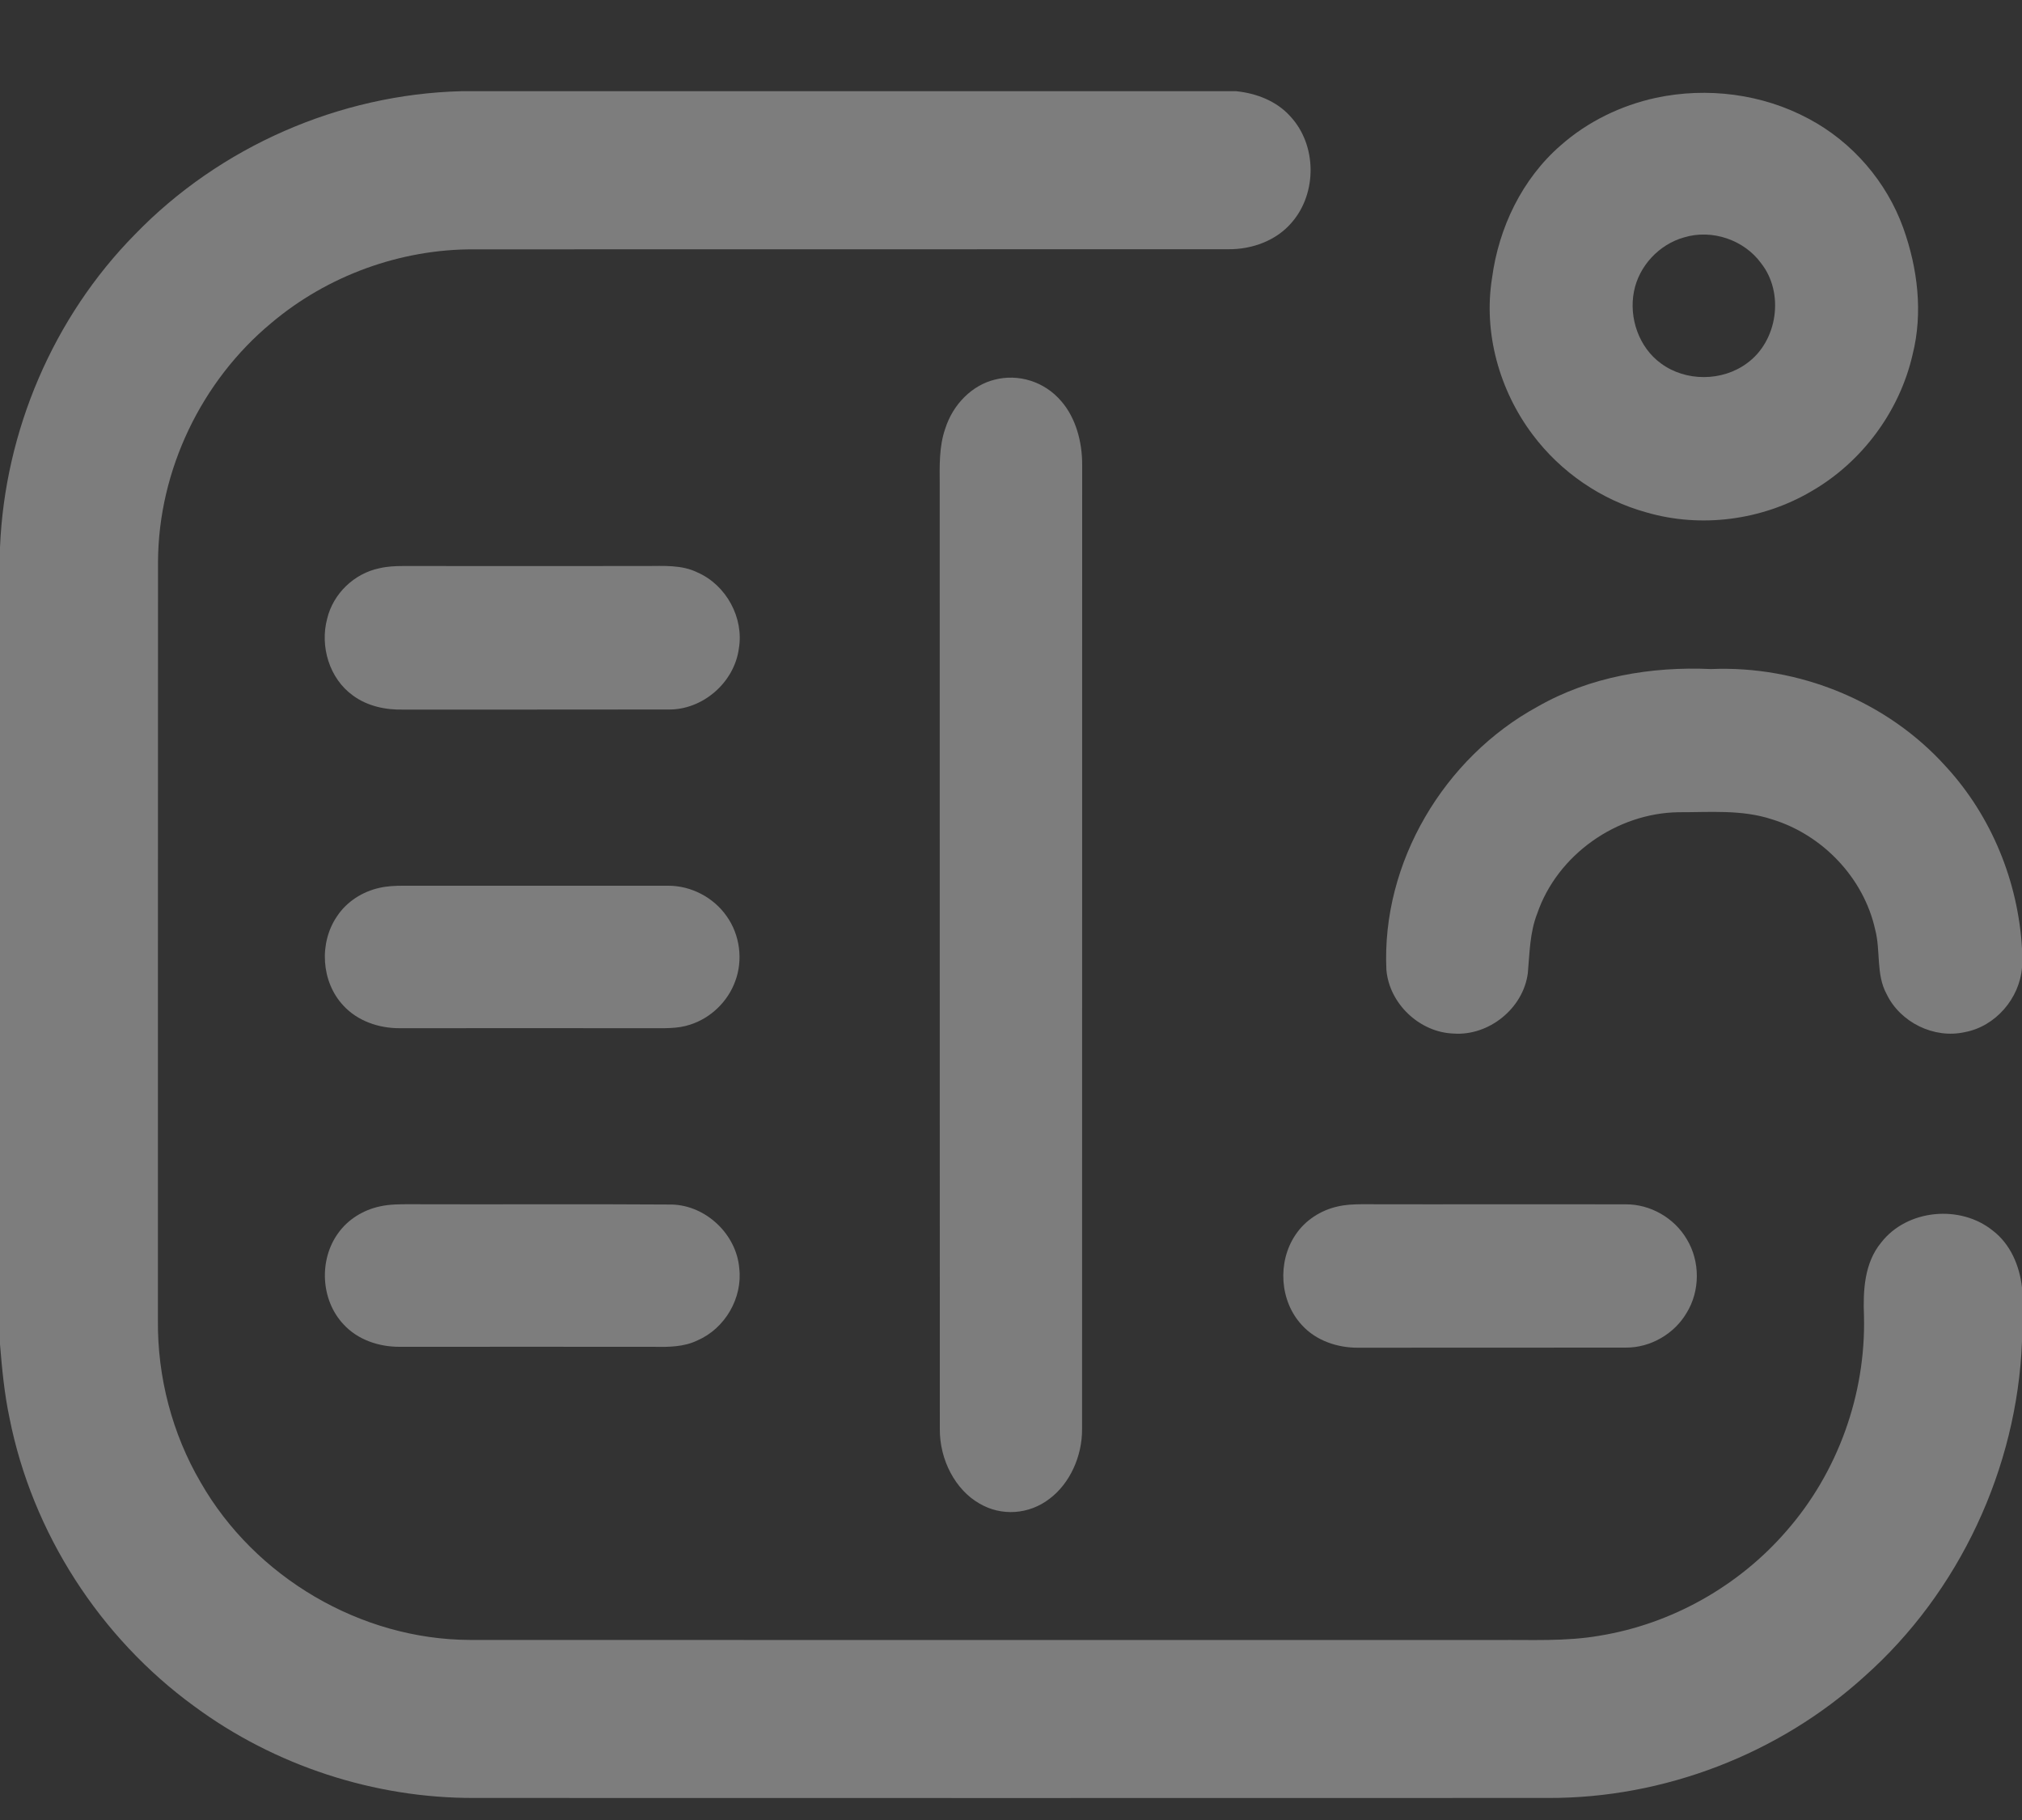 <svg width="20" height="18" viewBox="0 0 20 18" fill="none" xmlns="http://www.w3.org/2000/svg">
<rect x="0" y="0" width="20" height="18" fill="#333333" stroke="none"/>
<g opacity="0.36">
<path fill-rule="evenodd" clip-rule="evenodd" d="M4.562 0.902H12.227C12.425 0.922 12.626 0.998 12.762 1.15C13.025 1.431 13.03 1.907 12.779 2.198C12.626 2.38 12.384 2.467 12.15 2.465C9.662 2.466 7.175 2.465 4.687 2.466C3.961 2.463 3.238 2.726 2.683 3.195C1.991 3.769 1.568 4.652 1.563 5.552C1.561 8.053 1.563 10.554 1.562 13.055C1.556 13.616 1.702 14.179 1.986 14.663C2.522 15.599 3.568 16.216 4.648 16.219C8.033 16.221 11.418 16.219 14.803 16.22C15.143 16.216 15.487 16.236 15.823 16.177C16.534 16.061 17.198 15.687 17.669 15.143C18.179 14.562 18.456 13.788 18.437 13.016C18.427 12.765 18.44 12.491 18.607 12.289C18.863 11.959 19.39 11.911 19.711 12.171C19.886 12.304 19.976 12.519 20 12.733V13.268C19.951 14.521 19.381 15.745 18.443 16.579C17.595 17.349 16.457 17.786 15.312 17.782C11.771 17.783 8.23 17.783 4.69 17.782C3.701 17.785 2.716 17.462 1.921 16.875C0.987 16.195 0.319 15.159 0.094 14.024C0.043 13.784 0.02 13.54 1e-05 13.295V5.414C0.047 4.263 0.527 3.137 1.336 2.317C2.175 1.45 3.357 0.933 4.562 0.902L4.562 0.902Z" fill="white"/>
<path fill-rule="evenodd" clip-rule="evenodd" d="M16.657 2.348C16.41 2.417 16.211 2.631 16.162 2.882C16.11 3.144 16.211 3.437 16.43 3.595C16.674 3.775 17.034 3.774 17.279 3.593C17.583 3.374 17.652 2.898 17.419 2.603C17.25 2.371 16.932 2.264 16.657 2.348ZM16.377 0.968C16.885 0.859 17.432 0.928 17.891 1.175C18.322 1.404 18.661 1.797 18.826 2.256C18.968 2.653 19.022 3.093 18.918 3.506C18.789 4.071 18.415 4.573 17.913 4.861C17.428 5.145 16.827 5.225 16.286 5.068C15.839 4.945 15.438 4.67 15.16 4.299C14.831 3.862 14.671 3.293 14.758 2.75C14.824 2.252 15.055 1.769 15.438 1.437C15.703 1.203 16.032 1.043 16.377 0.968" fill="white"/>
<path fill-rule="evenodd" clip-rule="evenodd" d="M9.838 3.755C10.07 3.695 10.33 3.77 10.499 3.97C10.64 4.133 10.705 4.369 10.704 4.598C10.703 7.776 10.704 10.954 10.703 14.132C10.705 14.406 10.579 14.675 10.381 14.823C10.178 14.98 9.903 14.998 9.686 14.869C9.451 14.735 9.293 14.439 9.296 14.132C9.294 11.022 9.296 7.912 9.295 4.802C9.294 4.614 9.287 4.419 9.349 4.241C9.427 3.994 9.619 3.809 9.838 3.755L9.838 3.755Z" fill="white"/>
<path fill-rule="evenodd" clip-rule="evenodd" d="M3.753 5.62C3.829 5.602 3.908 5.598 3.986 5.598C4.788 5.599 5.591 5.598 6.393 5.598C6.563 5.598 6.743 5.584 6.9 5.662C7.183 5.786 7.36 6.11 7.308 6.415C7.263 6.751 6.949 7.023 6.61 7.017C5.737 7.019 4.863 7.017 3.989 7.018C3.814 7.022 3.633 6.984 3.49 6.878C3.257 6.71 3.163 6.392 3.236 6.119C3.295 5.871 3.504 5.671 3.753 5.62Z" fill="white"/>
<path fill-rule="evenodd" clip-rule="evenodd" d="M15.208 6.989C15.726 6.692 16.333 6.59 16.924 6.617C17.791 6.58 18.667 6.935 19.248 7.582C19.698 8.071 19.962 8.719 20 9.381V9.57C19.975 9.876 19.737 10.152 19.434 10.208C19.13 10.276 18.796 10.112 18.661 9.832C18.554 9.636 18.603 9.404 18.548 9.195C18.435 8.682 18.026 8.255 17.526 8.103C17.229 8.005 16.912 8.034 16.604 8.033C15.992 8.041 15.404 8.453 15.205 9.035C15.131 9.223 15.13 9.427 15.112 9.625C15.067 9.973 14.727 10.247 14.378 10.222C14.042 10.211 13.741 9.927 13.713 9.591C13.664 8.532 14.283 7.493 15.208 6.989L15.208 6.989Z" fill="white"/>
<path fill-rule="evenodd" clip-rule="evenodd" d="M3.753 8.781C3.83 8.763 3.91 8.76 3.989 8.76C4.862 8.761 5.735 8.759 6.609 8.76C6.836 8.759 7.059 8.876 7.188 9.062C7.319 9.246 7.351 9.495 7.272 9.705C7.199 9.906 7.03 10.069 6.826 10.134C6.698 10.177 6.562 10.168 6.429 10.169C5.603 10.168 4.778 10.169 3.952 10.169C3.748 10.17 3.536 10.098 3.396 9.945C3.176 9.71 3.153 9.324 3.335 9.06C3.43 8.917 3.585 8.818 3.753 8.781L3.753 8.781Z" fill="white"/>
<path fill-rule="evenodd" clip-rule="evenodd" d="M3.755 11.932C3.855 11.909 3.958 11.91 4.059 11.91C4.921 11.913 5.784 11.907 6.646 11.913C6.984 11.922 7.284 12.208 7.312 12.542C7.347 12.836 7.172 13.138 6.9 13.256C6.766 13.322 6.613 13.323 6.466 13.32C5.628 13.319 4.79 13.32 3.952 13.32C3.747 13.321 3.536 13.25 3.397 13.097C3.171 12.856 3.153 12.457 3.347 12.193C3.444 12.058 3.594 11.967 3.755 11.932L3.755 11.932Z" fill="white"/>
<path fill-rule="evenodd" clip-rule="evenodd" d="M13.232 11.932C13.308 11.914 13.386 11.911 13.464 11.91C14.336 11.912 15.208 11.909 16.08 11.911C16.324 11.909 16.562 12.046 16.685 12.257C16.817 12.475 16.817 12.766 16.683 12.984C16.56 13.194 16.323 13.33 16.08 13.328C15.197 13.329 14.314 13.328 13.432 13.329C13.228 13.33 13.017 13.259 12.878 13.106C12.657 12.87 12.633 12.481 12.813 12.214C12.908 12.069 13.064 11.969 13.232 11.932V11.932Z" fill="white"/>
</g>
</svg>
